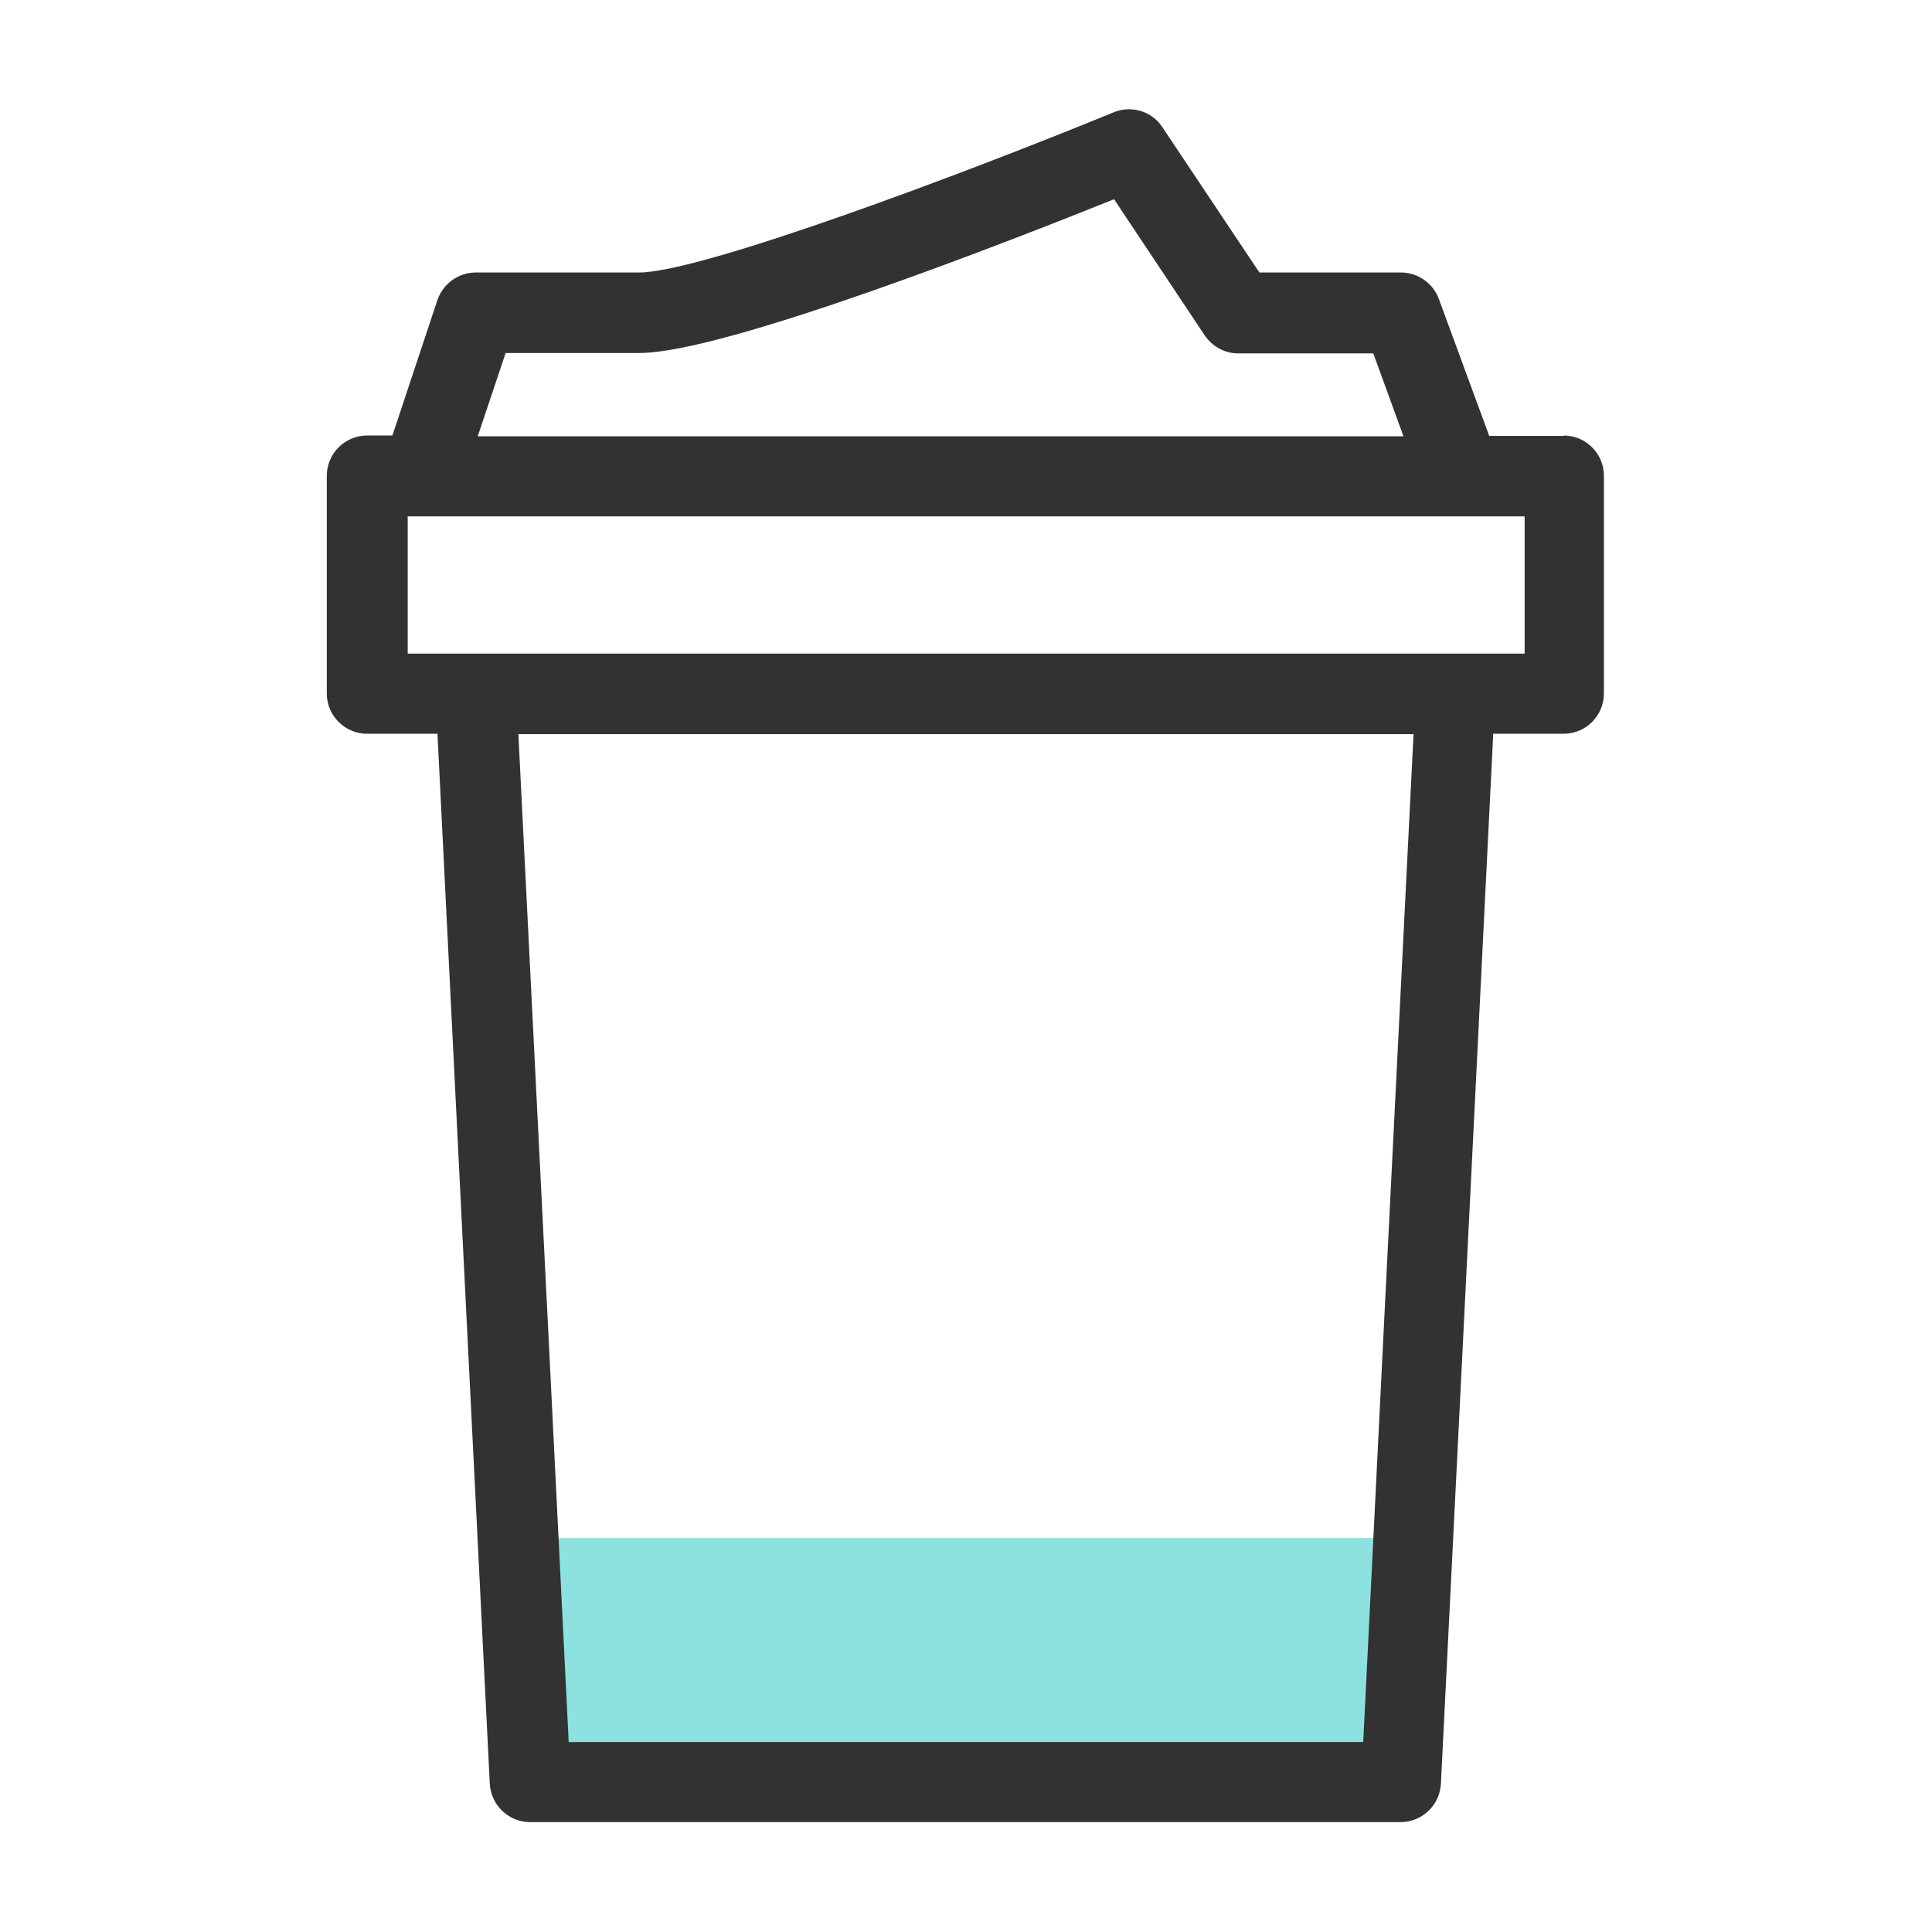 <svg width="48" height="48" viewBox="0 0 48 48" fill="none" xmlns="http://www.w3.org/2000/svg">
<path d="M12.869 38.21L13.169 44.28H34.819L35.119 38.21H12.869Z" fill="#8DE2E0"/>
<path d="M38.869 10.83H36.999L35.749 7.43C35.609 7.04 35.229 6.77 34.809 6.77H31.289L28.879 3.16C28.619 2.76 28.109 2.61 27.669 2.79C23.919 4.33 17.409 6.77 15.879 6.77H11.819C11.389 6.77 11.009 7.05 10.869 7.45L9.749 10.82H9.119C8.569 10.82 8.119 11.27 8.119 11.82V17.23C8.119 17.78 8.569 18.23 9.119 18.23H10.869L11.629 33.5L12.169 44.32C12.199 44.85 12.639 45.27 13.169 45.27H34.799C35.329 45.27 35.769 44.85 35.799 44.32L36.339 33.5L37.099 18.23H38.849C39.399 18.23 39.849 17.78 39.849 17.23V11.82C39.849 11.27 39.399 10.82 38.849 10.82L38.869 10.83ZM12.549 8.77H15.889C18.009 8.77 25.189 5.95 27.679 4.95L29.929 8.33C30.119 8.61 30.429 8.78 30.759 8.78H34.119L34.869 10.84H11.869L12.559 8.78L12.549 8.77ZM34.359 33.42L33.869 43.28H14.129L13.639 33.42L12.879 18.24H35.119L34.359 33.42ZM37.869 16.24H10.129V12.83H37.879V16.24H37.869Z" fill="#323232"/>
</svg>
